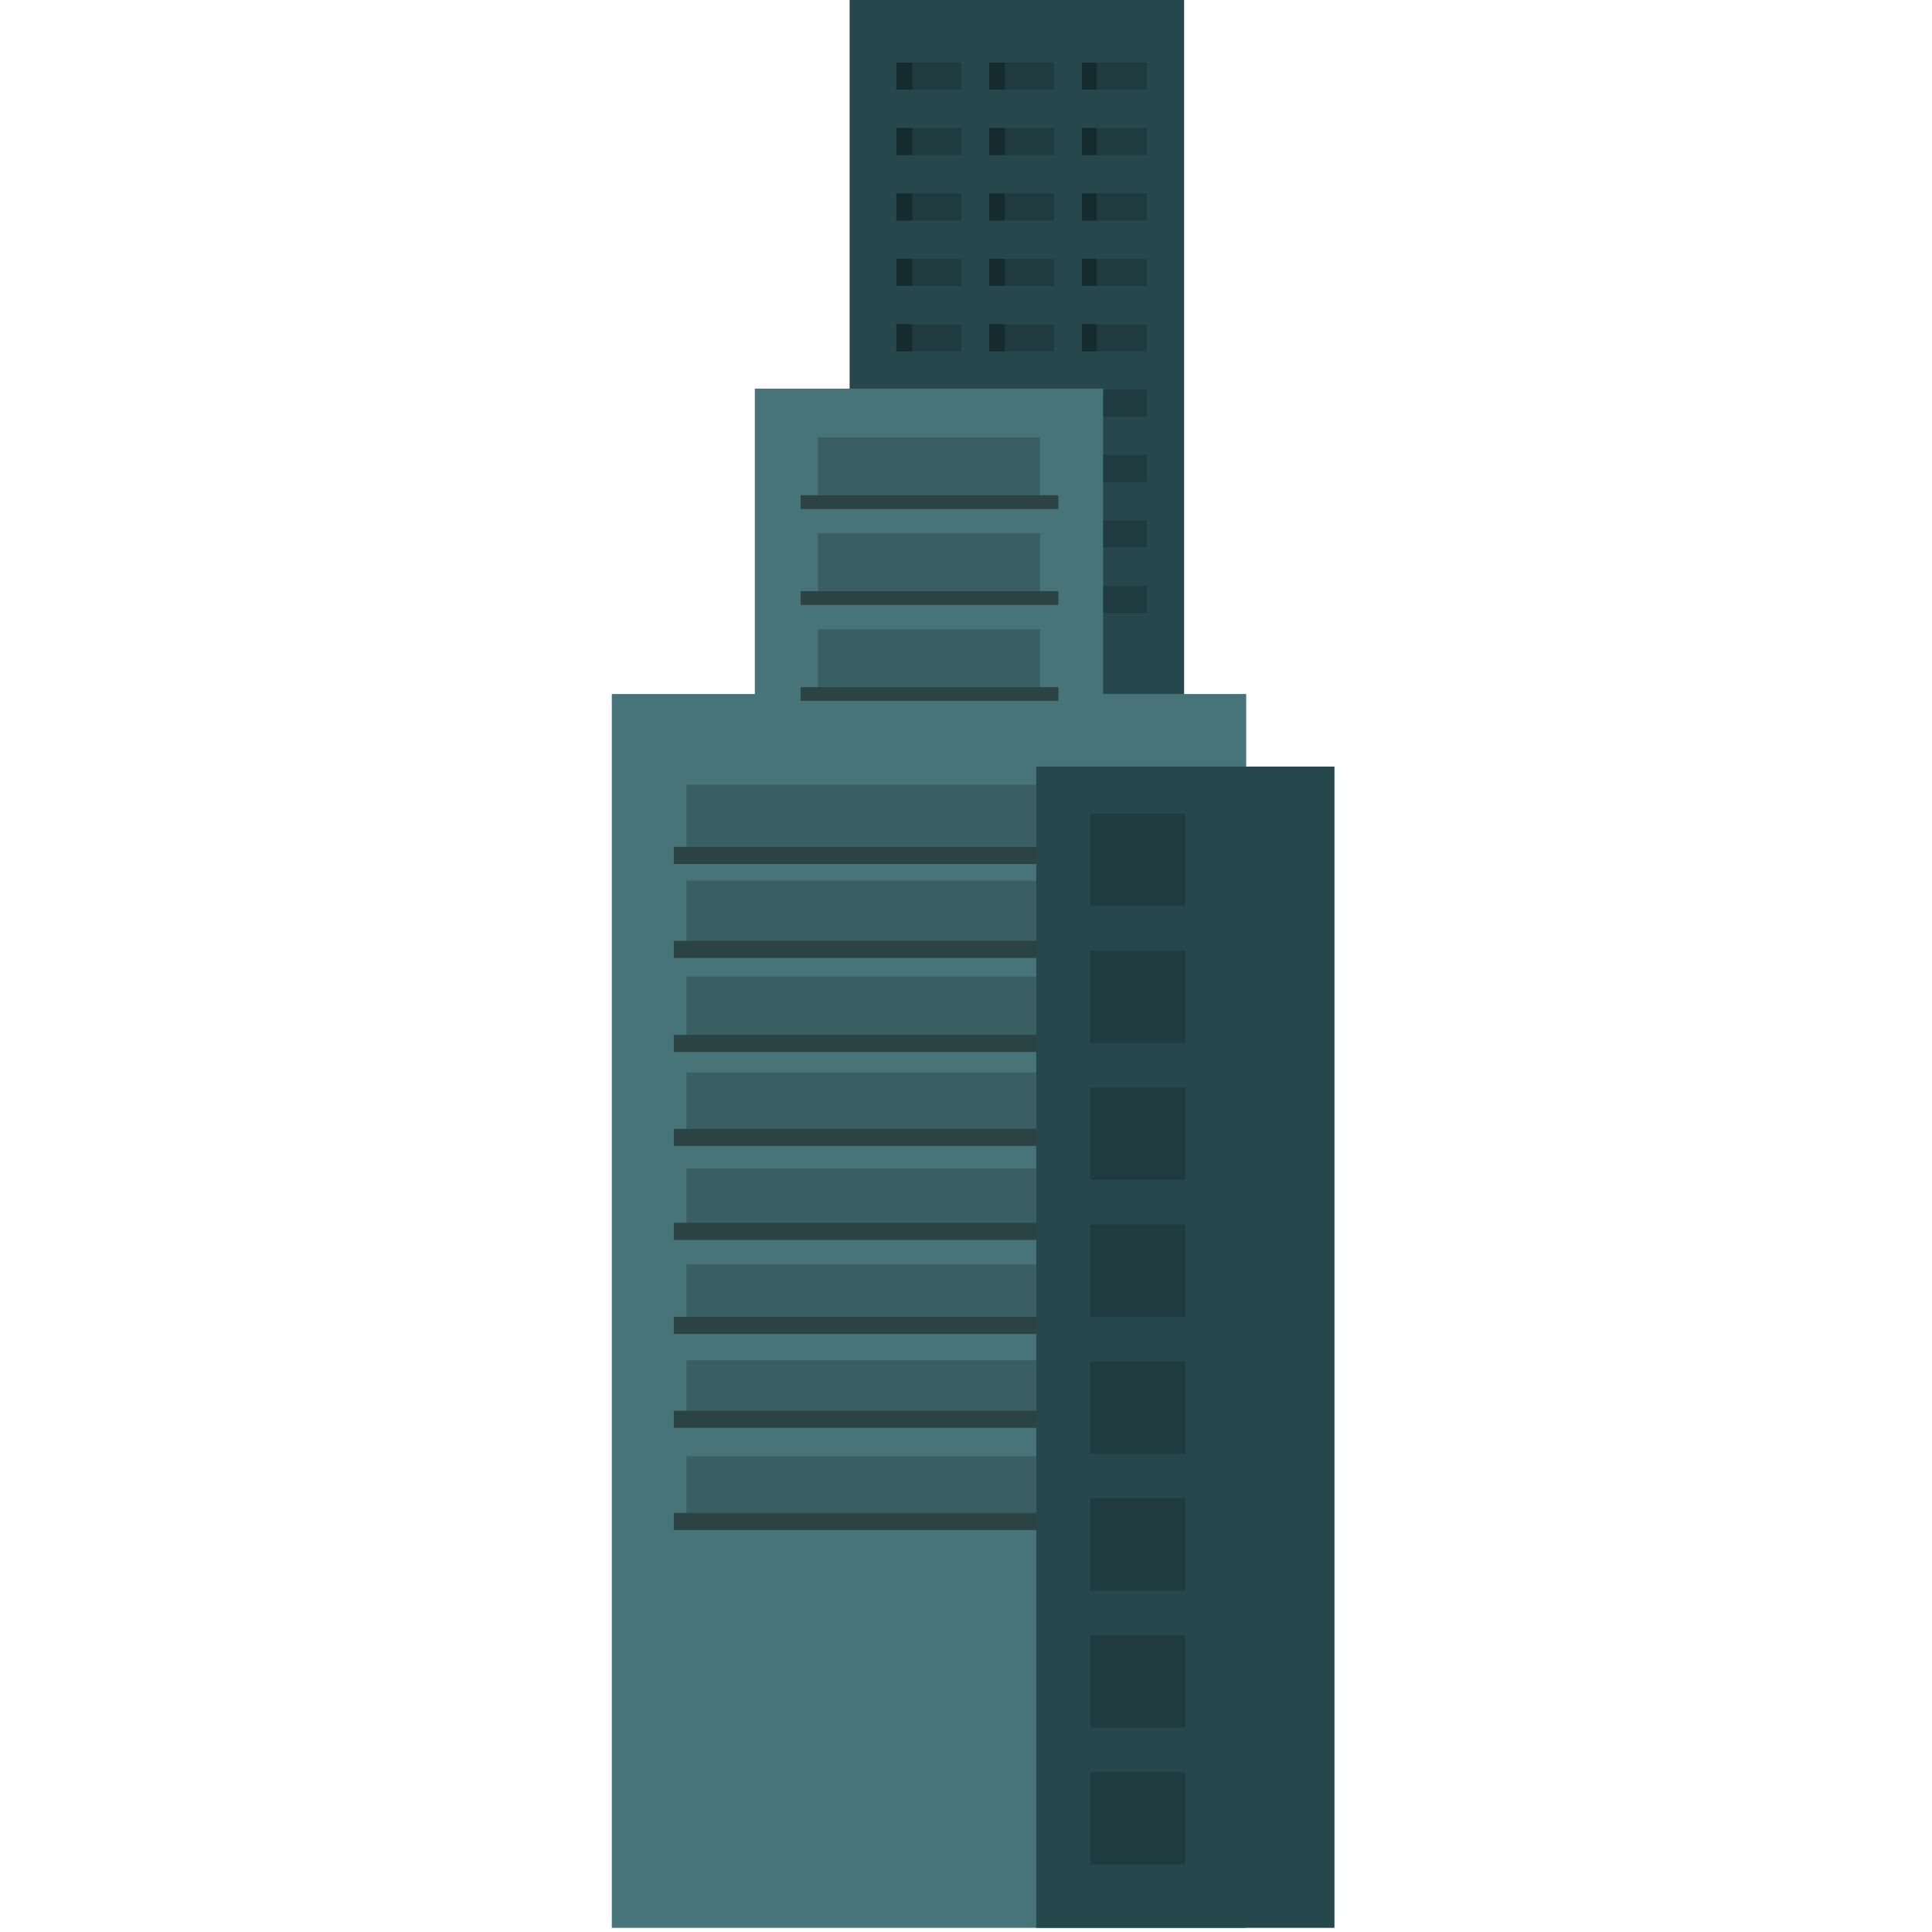 <?xml version="1.0" encoding="UTF-8"?>
<svg width="120px" height="120px" viewBox="0 0 120 120" version="1.1" xmlns="http://www.w3.org/2000/svg" xmlns:xlink="http://www.w3.org/1999/xlink">
    <!-- Generator: Sketch 51.1 (57501) - http://www.bohemiancoding.com/sketch -->
    <title>Tall building11</title>
    <desc>Created with Sketch.</desc>
    <defs></defs>
    <g id="Tall-building11" stroke="none" stroke-width="1" fill="none" fill-rule="evenodd">
        <g id="Page-1" transform="translate(38, 0)">
            <polygon id="Fill-1" fill="#26484C" points="14.771 98.971 35.548 98.971 35.548 0 14.771 0"></polygon>
            <g id="Group-110" transform="translate(17.438, 3.649)">
                <polygon id="Fill-2" fill="#1F3B3F" points="0.237 1.923 4.274 1.923 4.274 0.241 0.237 0.241"></polygon>
                <polygon id="Fill-4" fill="#1F3B3F" points="0.237 5.986 4.274 5.986 4.274 4.303 0.237 4.303"></polygon>
                <polygon id="Fill-6" fill="#1F3B3F" points="0.237 10.049 4.274 10.049 4.274 8.366 0.237 8.366"></polygon>
                <polygon id="Fill-8" fill="#1F3B3F" points="0.237 14.111 4.274 14.111 4.274 12.428 0.237 12.428"></polygon>
                <polygon id="Fill-10" fill="#1F3B3F" points="0.237 18.174 4.274 18.174 4.274 16.491 0.237 16.491"></polygon>
                <polygon id="Fill-12" fill="#CFD1D2" points="0.237 22.238 4.274 22.238 4.274 20.554 0.237 20.554"></polygon>
                <polygon id="Fill-14" fill="#CFD1D2" points="0.237 26.3 4.274 26.3 4.274 24.617 0.237 24.617"></polygon>
                <polygon id="Fill-16" fill="#CFD1D2" points="0.237 30.363 4.274 30.363 4.274 28.68 0.237 28.68"></polygon>
                <polygon id="Fill-18" fill="#CFD1D2" points="0.237 34.425 4.274 34.425 4.274 32.743 0.237 32.743"></polygon>
                <polygon id="Fill-20" fill="#1F3B3F" points="6.001 1.923 10.037 1.923 10.037 0.241 6.001 0.241"></polygon>
                <polygon id="Fill-22" fill="#1F3B3F" points="6.001 5.986 10.037 5.986 10.037 4.303 6.001 4.303"></polygon>
                <polygon id="Fill-24" fill="#1F3B3F" points="6.001 10.049 10.037 10.049 10.037 8.366 6.001 8.366"></polygon>
                <polygon id="Fill-26" fill="#1F3B3F" points="6.001 14.111 10.037 14.111 10.037 12.428 6.001 12.428"></polygon>
                <polygon id="Fill-28" fill="#1F3B3F" points="6.001 18.174 10.037 18.174 10.037 16.491 6.001 16.491"></polygon>
                <polygon id="Fill-30" fill="#CFD1D2" points="6.001 22.238 10.037 22.238 10.037 20.554 6.001 20.554"></polygon>
                <polygon id="Fill-32" fill="#CFD1D2" points="6.001 26.3 10.037 26.3 10.037 24.617 6.001 24.617"></polygon>
                <polygon id="Fill-34" fill="#CFD1D2" points="6.001 30.363 10.037 30.363 10.037 28.68 6.001 28.68"></polygon>
                <polygon id="Fill-36" fill="#CFD1D2" points="6.001 34.425 10.037 34.425 10.037 32.743 6.001 32.743"></polygon>
                <polygon id="Fill-38" fill="#1F3B3F" points="11.764 1.923 15.801 1.923 15.801 0.241 11.764 0.241"></polygon>
                <polygon id="Fill-40" fill="#1F3B3F" points="11.764 5.986 15.801 5.986 15.801 4.303 11.764 4.303"></polygon>
                <polygon id="Fill-42" fill="#1F3B3F" points="11.764 10.049 15.801 10.049 15.801 8.366 11.764 8.366"></polygon>
                <polygon id="Fill-44" fill="#1F3B3F" points="11.764 14.111 15.801 14.111 15.801 12.428 11.764 12.428"></polygon>
                <polygon id="Fill-46" fill="#1F3B3F" points="11.764 18.174 15.801 18.174 15.801 16.491 11.764 16.491"></polygon>
                <polygon id="Fill-48" fill="#1F3B3F" points="11.764 22.238 15.801 22.238 15.801 20.554 11.764 20.554"></polygon>
                <polygon id="Fill-50" fill="#1F3B3F" points="11.764 26.3 15.801 26.3 15.801 24.617 11.764 24.617"></polygon>
                <polygon id="Fill-52" fill="#1F3B3F" points="11.764 30.363 15.801 30.363 15.801 28.68 11.764 28.68"></polygon>
                <polygon id="Fill-54" fill="#1F3B3F" points="11.764 34.425 15.801 34.425 15.801 32.743 11.764 32.743"></polygon>
                <polygon id="Fill-56" fill="#162B2E" points="0.237 1.923 1.226 1.923 1.226 0.241 0.237 0.241"></polygon>
                <polygon id="Fill-58" fill="#162B2E" points="0.237 5.986 1.226 5.986 1.226 4.303 0.237 4.303"></polygon>
                <polygon id="Fill-60" fill="#162B2E" points="0.237 10.049 1.226 10.049 1.226 8.366 0.237 8.366"></polygon>
                <polygon id="Fill-62" fill="#162B2E" points="0.237 14.111 1.226 14.111 1.226 12.428 0.237 12.428"></polygon>
                <polygon id="Fill-64" fill="#162B2E" points="0.237 18.174 1.226 18.174 1.226 16.491 0.237 16.491"></polygon>
                <polygon id="Fill-66" fill="#BABCBE" points="0.237 22.238 1.226 22.238 1.226 20.554 0.237 20.554"></polygon>
                <polygon id="Fill-68" fill="#BABCBE" points="0.237 26.3 1.226 26.3 1.226 24.617 0.237 24.617"></polygon>
                <polygon id="Fill-70" fill="#BABCBE" points="0.237 30.363 1.226 30.363 1.226 28.68 0.237 28.68"></polygon>
                <polygon id="Fill-72" fill="#BABCBE" points="0.237 34.425 1.226 34.425 1.226 32.743 0.237 32.743"></polygon>
                <polygon id="Fill-74" fill="#162B2E" points="6.001 1.923 6.981 1.923 6.981 0.241 6.001 0.241"></polygon>
                <polygon id="Fill-76" fill="#162B2E" points="6.001 5.986 6.981 5.986 6.981 4.303 6.001 4.303"></polygon>
                <polygon id="Fill-78" fill="#162B2E" points="6.001 10.049 6.981 10.049 6.981 8.366 6.001 8.366"></polygon>
                <polygon id="Fill-80" fill="#162B2E" points="6.001 14.111 6.981 14.111 6.981 12.428 6.001 12.428"></polygon>
                <polygon id="Fill-82" fill="#162B2E" points="6.001 18.174 6.981 18.174 6.981 16.491 6.001 16.491"></polygon>
                <polygon id="Fill-84" fill="#BABCBE" points="6.001 22.238 6.981 22.238 6.981 20.554 6.001 20.554"></polygon>
                <polygon id="Fill-86" fill="#BABCBE" points="6.001 26.3 6.981 26.3 6.981 24.617 6.001 24.617"></polygon>
                <polygon id="Fill-88" fill="#BABCBE" points="6.001 30.363 6.981 30.363 6.981 28.68 6.001 28.68"></polygon>
                <polygon id="Fill-90" fill="#BABCBE" points="6.001 34.425 6.981 34.425 6.981 32.743 6.001 32.743"></polygon>
                <polygon id="Fill-92" fill="#162B2E" points="11.764 1.923 12.682 1.923 12.682 0.241 11.764 0.241"></polygon>
                <polygon id="Fill-94" fill="#162B2E" points="11.764 5.986 12.682 5.986 12.682 4.303 11.764 4.303"></polygon>
                <polygon id="Fill-96" fill="#162B2E" points="11.764 10.049 12.682 10.049 12.682 8.366 11.764 8.366"></polygon>
                <polygon id="Fill-98" fill="#162B2E" points="11.764 14.111 12.682 14.111 12.682 12.428 11.764 12.428"></polygon>
                <polygon id="Fill-100" fill="#162B2E" points="11.764 18.174 12.682 18.174 12.682 16.491 11.764 16.491"></polygon>
                <polygon id="Fill-102" fill="#BABCBE" points="11.764 22.238 12.682 22.238 12.682 20.554 11.764 20.554"></polygon>
                <polygon id="Fill-104" fill="#BABCBE" points="11.764 26.3 12.682 26.3 12.682 24.617 11.764 24.617"></polygon>
                <polygon id="Fill-106" fill="#BABCBE" points="11.764 30.363 12.682 30.363 12.682 28.68 11.764 28.68"></polygon>
                <polygon id="Fill-108" fill="#BABCBE" points="11.764 34.425 12.682 34.425 12.682 32.743 11.764 32.743"></polygon>
            </g>
            <polygon id="Fill-111" fill="#477479" points="0 119.742 39.403 119.742 39.403 43.106 0 43.106"></polygon>
            <polygon id="Fill-112" fill="#477479" points="8.884 95.898 30.518 95.898 30.518 24.138 8.884 24.138"></polygon>
            <g id="Group-135" transform="translate(4.5, 27.091)" fill="#3A5F63">
                <polygon id="Fill-113" points="0.14 25.667 30.263 25.667 30.263 21.646 0.14 21.646"></polygon>
                <polygon id="Fill-115" points="0.14 31.626 30.263 31.626 30.263 27.605 0.14 27.605"></polygon>
                <polygon id="Fill-117" points="0.14 37.585 30.263 37.585 30.263 33.565 0.14 33.565"></polygon>
                <polygon id="Fill-119" points="0.14 43.544 30.263 43.544 30.263 39.523 0.14 39.523"></polygon>
                <polygon id="Fill-121" points="0.14 55.462 30.263 55.462 30.263 51.441 0.14 51.441"></polygon>
                <polygon id="Fill-123" points="0.14 49.503 30.263 49.503 30.263 45.483 0.14 45.483"></polygon>
                <polygon id="Fill-125" points="0.14 61.421 30.263 61.421 30.263 57.4 0.14 57.4"></polygon>
                <polygon id="Fill-127" points="0.14 67.38 30.263 67.38 30.263 63.359 0.14 63.359"></polygon>
                <polygon id="Fill-129" points="8.3 4.097 22.102 4.097 22.102 0.076 8.3 0.076"></polygon>
                <polygon id="Fill-131" points="8.3 10.056 22.102 10.056 22.102 6.035 8.3 6.035"></polygon>
                <polygon id="Fill-133" points="8.3 16.015 22.102 16.015 22.102 11.994 8.3 11.994"></polygon>
            </g>
            <polygon id="Fill-136" fill="#2C4344" points="3.852 53.665 35.529 53.665 35.529 52.602 3.852 52.602"></polygon>
            <polygon id="Fill-137" fill="#2C4344" points="3.852 59.502 35.529 59.502 35.529 58.439 3.852 58.439"></polygon>
            <polygon id="Fill-138" fill="#2C4344" points="3.852 65.34 35.529 65.34 35.529 64.277 3.852 64.277"></polygon>
            <polygon id="Fill-139" fill="#2C4344" points="3.852 71.177 35.529 71.177 35.529 70.114 3.852 70.114"></polygon>
            <polygon id="Fill-140" fill="#2C4344" points="3.852 77.015 35.529 77.015 35.529 75.952 3.852 75.952"></polygon>
            <polygon id="Fill-141" fill="#2C4344" points="3.852 82.852 35.529 82.852 35.529 81.789 3.852 81.789"></polygon>
            <polygon id="Fill-142" fill="#2C4344" points="3.852 88.689 35.529 88.689 35.529 87.627 3.852 87.627"></polygon>
            <polygon id="Fill-143" fill="#2C4344" points="3.852 95.034 35.529 95.034 35.529 93.971 3.852 93.971"></polygon>
            <polygon id="Fill-144" fill="#2C4344" points="11.732 43.534 27.738 43.534 27.738 42.679 11.732 42.679"></polygon>
            <polygon id="Fill-145" fill="#2C4344" points="11.732 37.575 27.738 37.575 27.738 36.719 11.732 36.719"></polygon>
            <polygon id="Fill-146" fill="#2C4344" points="11.732 31.616 27.738 31.616 27.738 30.761 11.732 30.761"></polygon>
            <polygon id="Fill-147" fill="#26484C" points="26.362 119.742 44.886 119.742 44.886 47.613 26.362 47.613"></polygon>
            <g id="Group-164" transform="translate(29.531, 50.533)" fill="#1F3B3F">
                <polygon id="Fill-148" points="0.183 5.747 6.093 5.747 6.093 0.009 0.183 0.009"></polygon>
                <polygon id="Fill-150" points="0.183 14.251 6.093 14.251 6.093 8.513 0.183 8.513"></polygon>
                <polygon id="Fill-152" points="0.183 22.755 6.093 22.755 6.093 17.017 0.183 17.017"></polygon>
                <polygon id="Fill-154" points="0.183 31.259 6.093 31.259 6.093 25.521 0.183 25.521"></polygon>
                <polygon id="Fill-156" points="0.183 48.266 6.093 48.266 6.093 42.528 0.183 42.528"></polygon>
                <polygon id="Fill-158" points="0.183 39.763 6.093 39.763 6.093 34.025 0.183 34.025"></polygon>
                <polygon id="Fill-160" points="0.183 56.771 6.093 56.771 6.093 51.032 0.183 51.032"></polygon>
                <polygon id="Fill-162" points="0.183 65.274 6.093 65.274 6.093 59.536 0.183 59.536"></polygon>
            </g>
        </g>
    </g>
</svg>